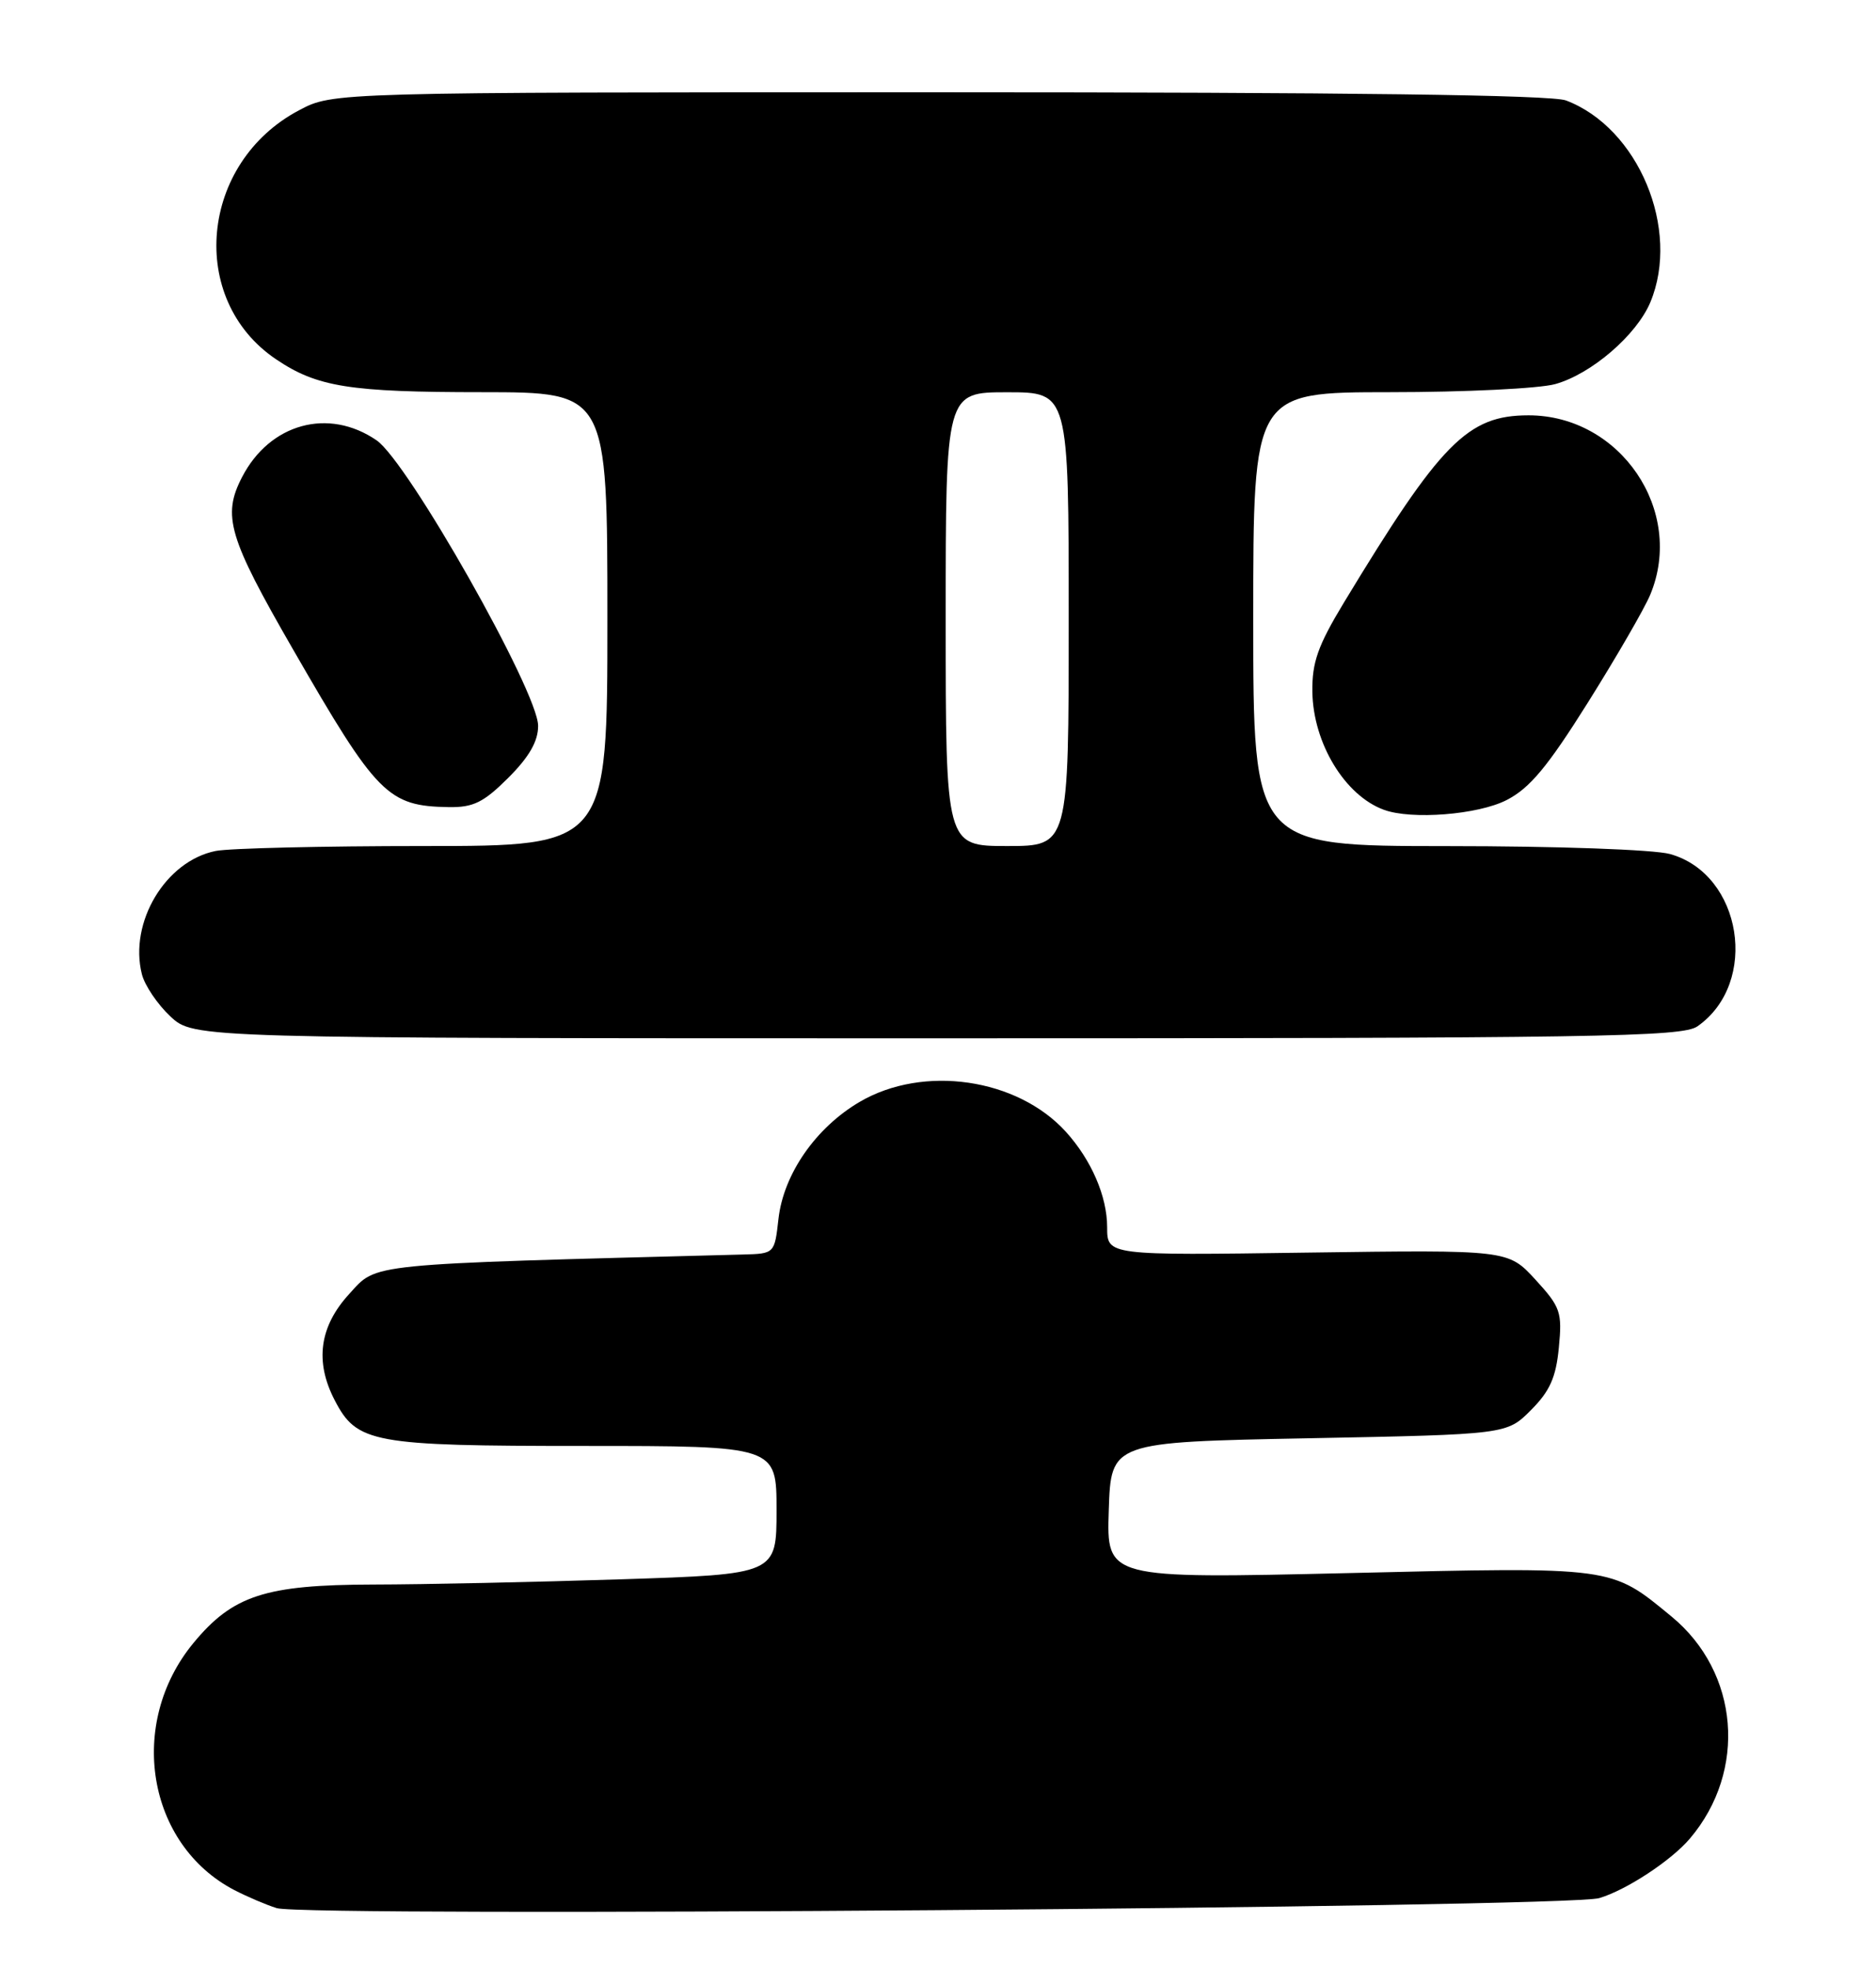 <?xml version="1.0" encoding="UTF-8" standalone="no"?>
<!DOCTYPE svg PUBLIC "-//W3C//DTD SVG 1.1//EN" "http://www.w3.org/Graphics/SVG/1.1/DTD/svg11.dtd" >
<svg xmlns="http://www.w3.org/2000/svg" xmlns:xlink="http://www.w3.org/1999/xlink" version="1.1" viewBox="0 0 244 256">
 <g >
 <path fill="currentColor"
d=" M 208.00 246.79 C 211.52 245.75 217.38 241.90 219.80 239.04 C 227.27 230.23 226.21 217.44 217.42 210.19 C 209.45 203.63 210.10 203.71 175.34 204.53 C 143.92 205.26 143.92 205.26 144.21 196.38 C 144.50 187.50 144.50 187.50 170.23 187.00 C 195.97 186.50 195.97 186.50 199.12 183.34 C 201.58 180.88 202.38 179.09 202.75 175.21 C 203.20 170.59 202.97 169.94 199.69 166.36 C 196.14 162.50 196.14 162.50 170.07 162.86 C 144.00 163.23 144.00 163.23 144.00 159.56 C 144.00 155.55 141.94 150.80 138.63 147.15 C 132.30 140.18 120.10 138.41 111.82 143.26 C 106.10 146.61 101.91 152.65 101.25 158.48 C 100.74 163.00 100.74 163.00 96.62 163.11 C 47.10 164.41 49.11 164.21 45.42 168.24 C 41.55 172.46 40.92 177.02 43.52 182.03 C 46.41 187.63 48.40 188.00 75.95 188.00 C 101.00 188.00 101.00 188.00 101.00 196.34 C 101.00 204.68 101.00 204.68 80.75 205.34 C 69.61 205.70 55.10 206.01 48.50 206.02 C 34.51 206.05 30.27 207.43 25.16 213.62 C 16.50 224.11 19.11 239.83 30.49 245.75 C 32.14 246.60 34.61 247.66 35.99 248.09 C 39.77 249.28 203.78 248.04 208.00 246.79 Z  M 220.78 133.44 C 228.85 127.79 226.59 113.65 217.21 111.04 C 215.12 110.46 202.48 110.01 188.25 110.01 C 163.00 110.00 163.00 110.00 163.00 80.50 C 163.00 51.00 163.00 51.00 180.75 50.99 C 190.51 50.99 200.20 50.52 202.28 49.94 C 206.98 48.63 212.86 43.57 214.65 39.30 C 218.61 29.82 213.09 16.62 203.68 13.06 C 201.78 12.34 175.32 12.00 122.09 12.00 C 43.31 12.00 43.31 12.00 38.91 14.33 C 25.99 21.14 24.34 38.92 35.90 46.71 C 41.25 50.32 45.45 50.99 62.75 50.99 C 79.00 51.00 79.00 51.00 79.00 80.50 C 79.00 110.00 79.00 110.00 55.12 110.00 C 41.99 110.00 29.82 110.29 28.06 110.64 C 21.54 111.94 16.76 119.91 18.45 126.65 C 18.81 128.11 20.49 130.59 22.16 132.15 C 25.21 135.00 25.21 135.00 121.88 135.00 C 207.87 135.00 218.80 134.83 220.78 133.44 Z  M 195.94 104.03 C 198.96 102.49 201.27 99.72 206.53 91.34 C 210.23 85.44 213.88 79.14 214.63 77.34 C 219.19 66.43 210.76 54.00 198.81 54.00 C 190.88 54.00 187.40 57.53 174.78 78.37 C 171.40 83.96 170.64 86.13 170.69 89.94 C 170.79 96.63 174.92 103.44 180.00 105.29 C 183.60 106.61 192.22 105.93 195.94 104.03 Z  M 66.12 101.12 C 68.83 98.41 70.00 96.37 69.99 94.37 C 69.99 89.95 53.06 60.05 48.98 57.25 C 42.73 52.96 35.09 55.05 31.48 62.04 C 28.88 67.06 29.71 69.86 38.11 84.43 C 49.03 103.39 50.44 104.81 58.37 104.94 C 61.57 104.99 62.90 104.33 66.12 101.12 Z  M 123.00 80.50 C 123.00 51.00 123.00 51.00 131.00 51.00 C 139.00 51.00 139.00 51.00 139.00 80.50 C 139.00 110.00 139.00 110.00 131.00 110.00 C 123.00 110.00 123.00 110.00 123.00 80.50 Z "/>
</g>
</svg>